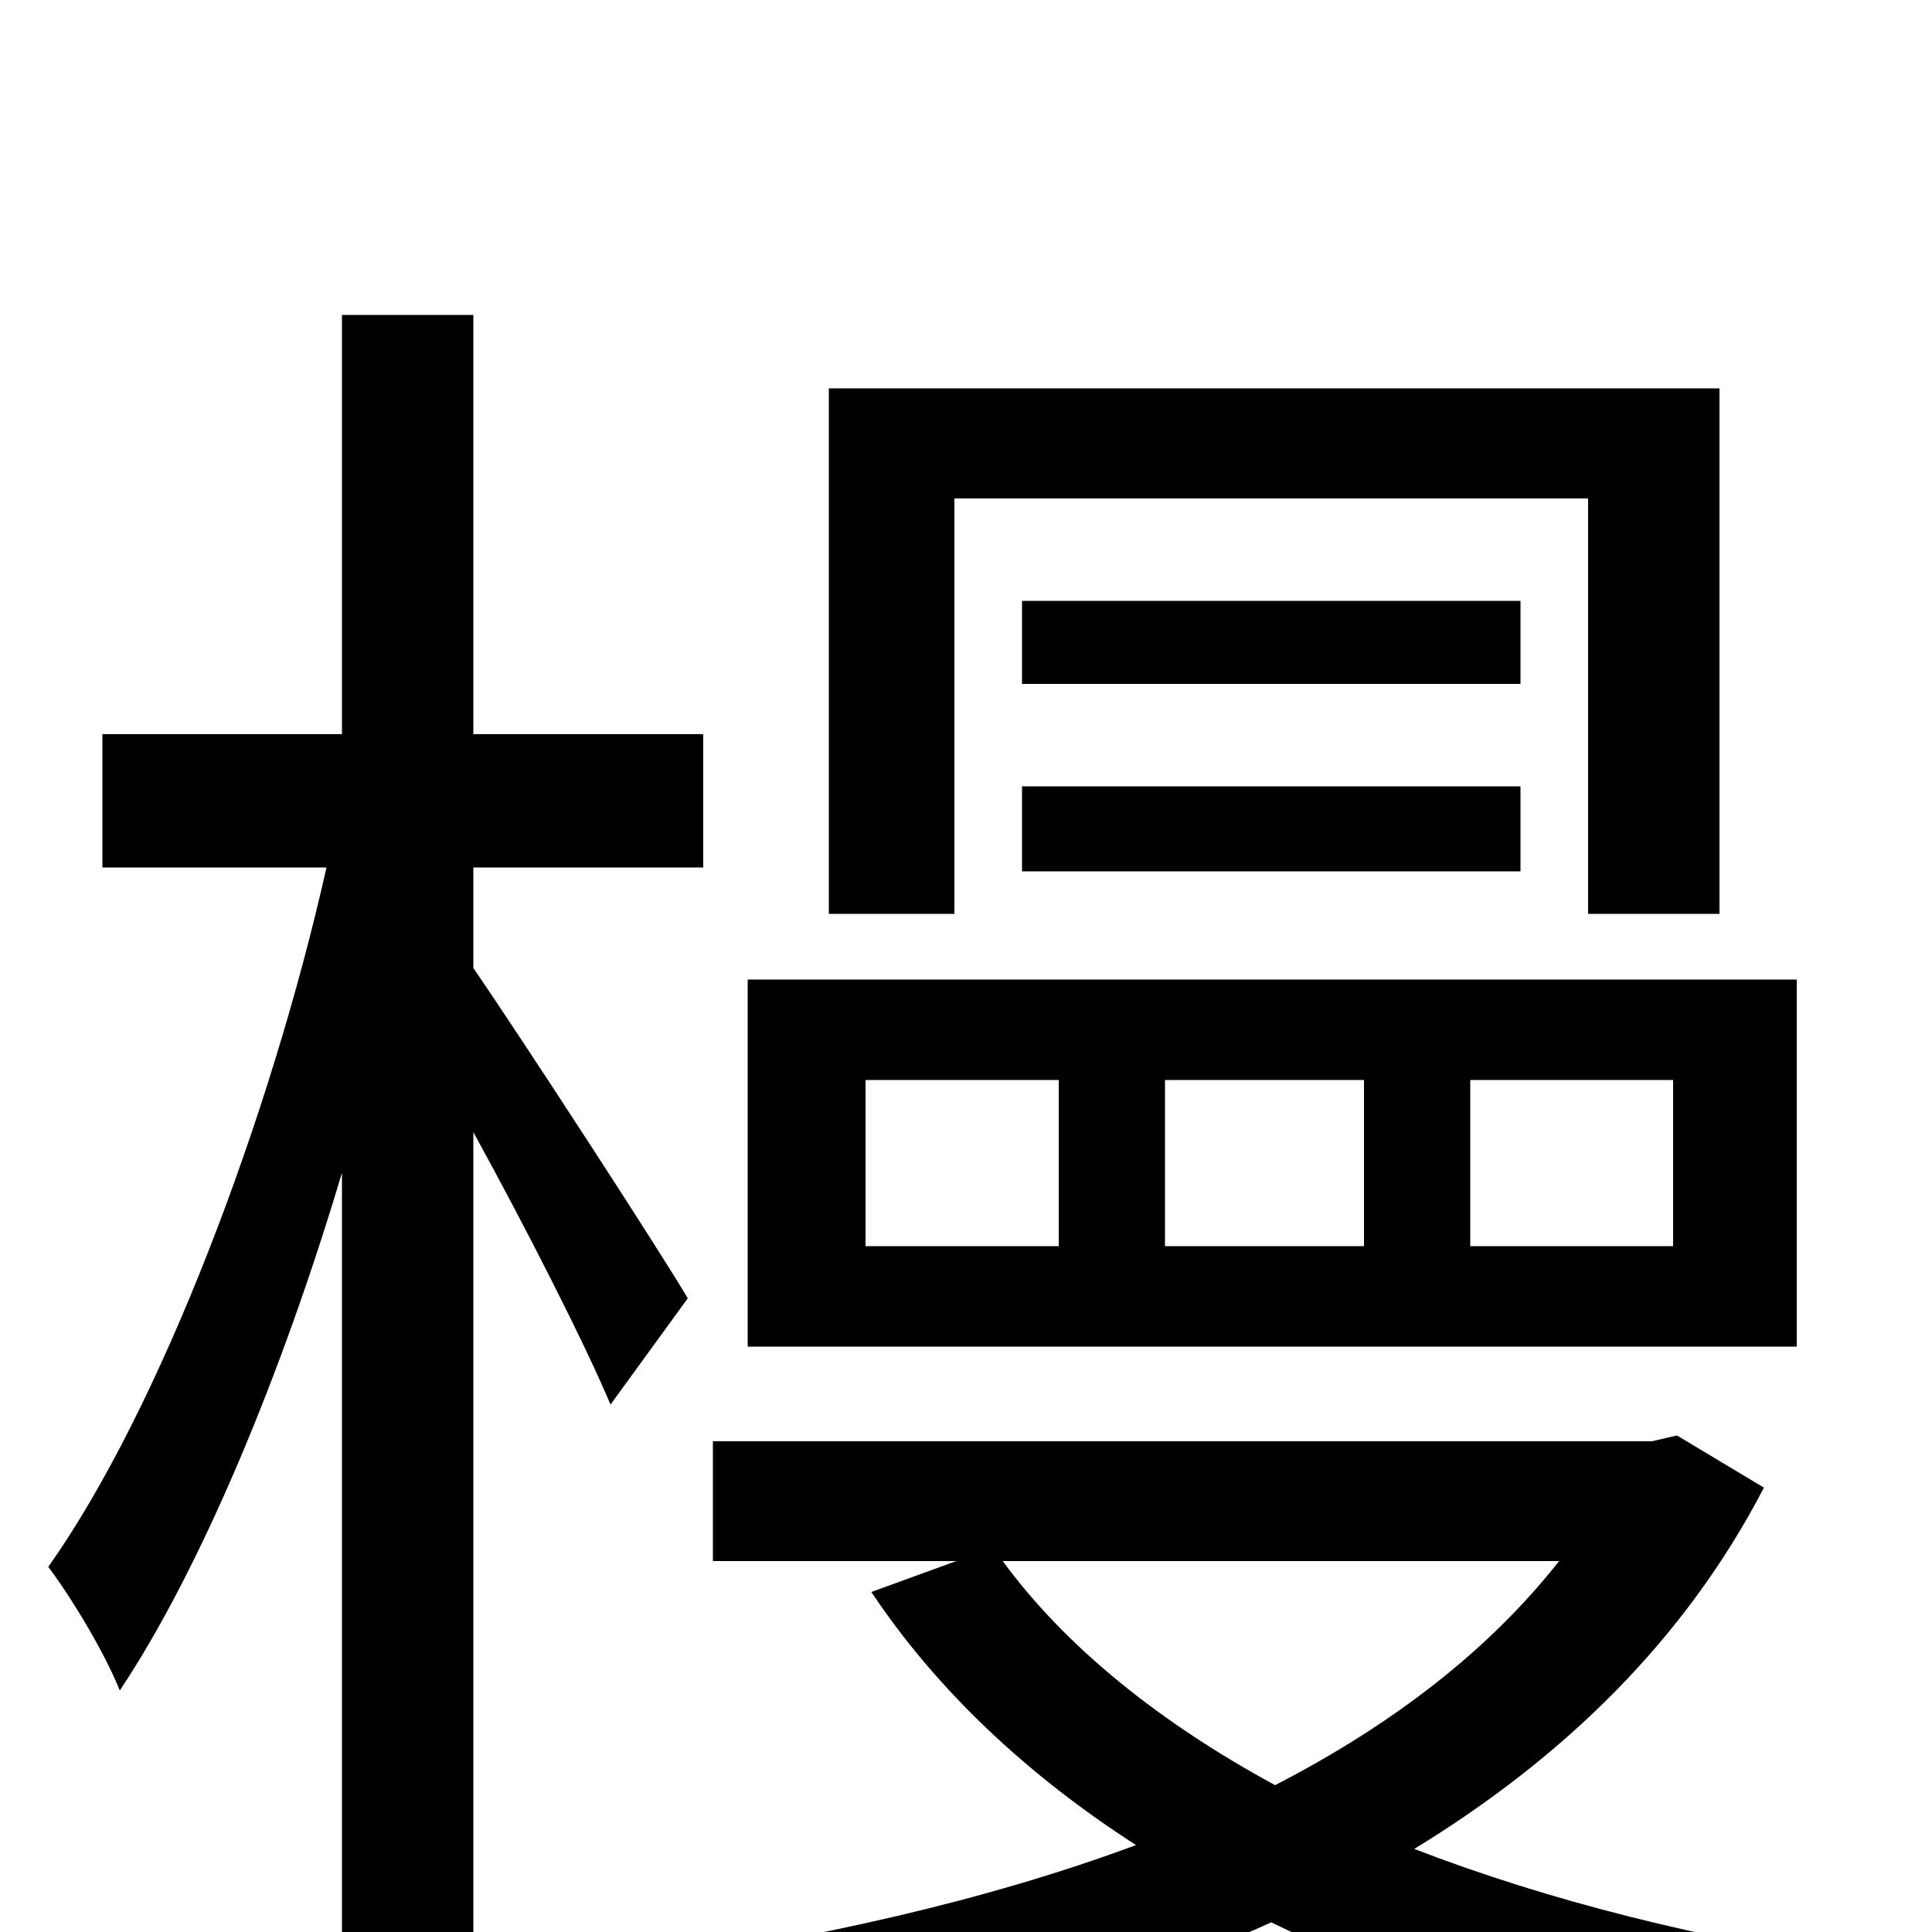 <svg xmlns="http://www.w3.org/2000/svg" viewBox="0 -1000 1000 1000">
	<path fill="#000000" d="M494 -742H822V-527H890V-799H429V-527H494ZM787 -689H529V-646H787ZM529 -549H787V-593H529ZM866 -355H761V-441H866ZM706 -355H603V-441H706ZM548 -355H448V-441H548ZM930 -493H387V-303H930ZM356 -328C340 -355 271 -461 245 -499V-551H364V-620H245V-837H177V-620H53V-551H169C140 -422 83 -271 25 -189C37 -173 54 -145 62 -125C104 -188 146 -289 177 -393V76H245V-414C272 -365 303 -304 316 -273ZM807 -192C770 -145 720 -107 660 -76C601 -108 552 -147 519 -192ZM868 -257L855 -254H369V-192H495L451 -176C485 -125 532 -81 588 -45C510 -16 420 4 327 17C340 30 359 61 364 78C470 61 570 35 658 -5C736 33 827 61 923 77C933 58 952 29 966 16C882 4 802 -16 732 -43C809 -90 872 -151 913 -230Z"/>
</svg>